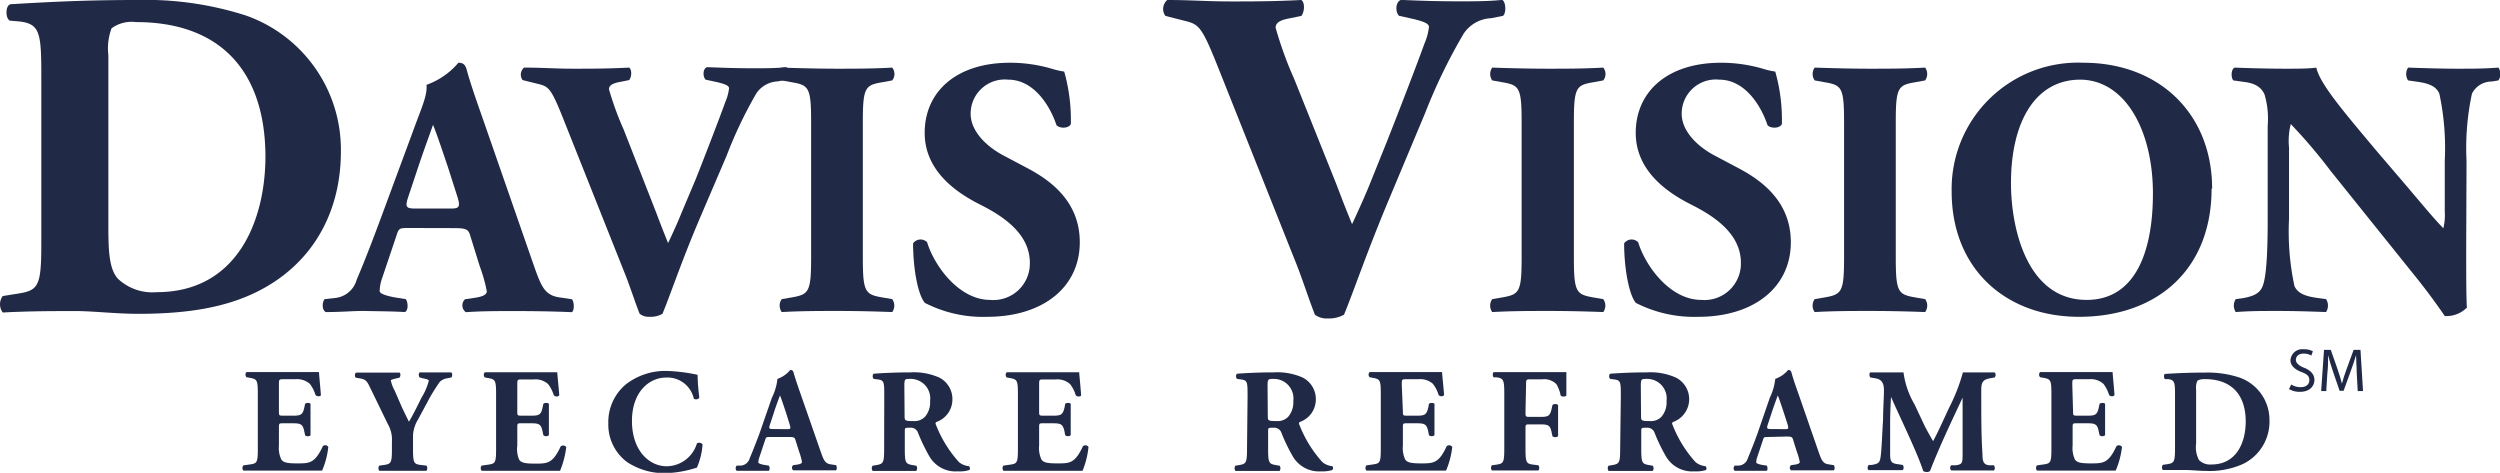 <svg xmlns="http://www.w3.org/2000/svg" viewBox="0 0 226.32 42.8"><title>color</title><path d="M9.81,20.46c0,2.34.08,3.87.85,4.76a4.55,4.55,0,0,0,3.52,1.23c7.34,0,9.85-6.54,9.85-12.31C24,6.5,20,2,12.31,2a3.09,3.09,0,0,0-2.21.56A5.23,5.23,0,0,0,9.81,5ZM3.74,7c0-4-.09-4.84-2-5.06L.89,1.87C.47,1.66.47.42,1,.38,4.54.17,7.85,0,12.35,0a29.73,29.73,0,0,1,9.9,1.4,12.87,12.87,0,0,1,8.61,12.31c0,5.69-2.71,10.28-7.59,12.7-2.89,1.44-6.37,2-10.75,2-2,0-4.11-.25-5.64-.25-2,0-4.21,0-6.63.13a1.24,1.24,0,0,1,0-1.49l1.32-.21c1.91-.3,2.17-.64,2.17-4.55Z" fill="#202945"/><path d="M25.25,37.23c0,.37,0,.4.38.4h.92c.7,0,.86-.1,1-.74l.07-.33c.09-.11.43-.11.49,0,0,.43,0,.91,0,1.42s0,1,0,1.42c-.06.12-.4.13-.49,0l-.07-.33c-.13-.64-.29-.75-1-.75h-.92c-.36,0-.38,0-.38.41v1.6a2.43,2.43,0,0,0,.22,1.27c.17.24.43.35,1.4.35,1.17,0,1.62,0,2.36-1.56a.32.32,0,0,1,.49.07,7.33,7.33,0,0,1-.56,2.14c-.71,0-2,0-3.09,0H24.33c-.64,0-1.3,0-2.3,0a.38.38,0,0,1,0-.47l.63-.09c.6-.09.68-.17.68-1.41v-5c0-1.22-.08-1.3-.68-1.42l-.34-.06a.33.33,0,0,1,0-.47c.63,0,1.28,0,1.93,0h2.83c.86,0,1.62,0,1.8,0,0,.21.1,1.17.17,2.07,0,.15-.36.18-.49,0a3.19,3.19,0,0,0-.51-1,1.75,1.75,0,0,0-1.31-.42H25.7c-.45,0-.45,0-.45.52Z" fill="#202945"/><path d="M37.39,40.65c0,1.25.08,1.36.68,1.44l.54.06a.44.44,0,0,1,0,.47c-.87,0-1.53,0-2.17,0s-1.31,0-2.1,0a.38.38,0,0,1,0-.47l.45-.06c.61-.1.69-.19.69-1.44V40a2.82,2.82,0,0,0-.36-1.59l-1.6-3.29c-.26-.55-.38-.76-.85-.85l-.46-.08c-.12-.1-.11-.42.06-.46.6,0,1.09,0,1.88,0s1.5,0,2,0c.12,0,.14.36,0,.46l-.45.11c-.24.06-.32.11-.32.12a3,3,0,0,0,.35.94l.62,1.43c.2.44.51,1.06.67,1.39.39-.65.81-1.52,1.15-2.2a5.42,5.42,0,0,0,.65-1.52c0-.08-.22-.16-.54-.21L38,34.17c-.11-.06-.12-.4,0-.46.54,0,1,0,1.5,0s.92,0,1.31,0c.16,0,.16.37.05.46l-.34.07a1.23,1.23,0,0,0-.7.32,15.7,15.7,0,0,0-1.16,1.9L37.83,38a3,3,0,0,0-.44,1.73Z" fill="#202945"/><path d="M46.83,37.23c0,.37,0,.4.37.4h.92c.7,0,.86-.1,1-.74l.07-.33c.1-.11.43-.11.5,0,0,.43,0,.91,0,1.42s0,1,0,1.42a.39.39,0,0,1-.5,0l-.07-.33c-.13-.64-.29-.75-1-.75H47.2c-.36,0-.37,0-.37.41v1.6A2.45,2.45,0,0,0,47,41.62c.18.24.43.35,1.41.35,1.16,0,1.62,0,2.35-1.56a.34.34,0,0,1,.5.07,8,8,0,0,1-.56,2.14c-.71,0-2,0-3.1,0H45.9c-.64,0-1.3,0-2.3,0a.38.38,0,0,1,0-.47l.63-.09c.6-.09.68-.17.68-1.41v-5c0-1.22-.08-1.3-.68-1.42l-.34-.06a.34.34,0,0,1,0-.47c.63,0,1.29,0,1.93,0h2.84c.85,0,1.62,0,1.79,0,0,.21.11,1.17.18,2.07-.06.15-.37.18-.5,0a3.19,3.19,0,0,0-.51-1,1.72,1.72,0,0,0-1.31-.42H47.27c-.44,0-.44,0-.44.52Z" fill="#202945"/><path d="M63.15,33.88A18,18,0,0,0,63.31,36a.36.36,0,0,1-.5.09,2.44,2.44,0,0,0-2.52-1.91c-1.49,0-3.08,1.27-3.08,3.93s1.54,4.1,3.15,4.1a2.89,2.89,0,0,0,2.73-2.07.38.38,0,0,1,.51.09,6.26,6.26,0,0,1-.51,2.1,10.08,10.08,0,0,1-2.72.5,6.11,6.11,0,0,1-3.6-1,4.22,4.22,0,0,1-1.7-3.51,4.45,4.45,0,0,1,1.62-3.55,5.85,5.85,0,0,1,3.71-1.19,15.88,15.88,0,0,1,2.75.35" fill="#202945"/><path d="M71.24,38.85c.3,0,.37,0,.26-.39l-.34-1.09c-.19-.57-.43-1.29-.55-1.58-.11.31-.38,1-.58,1.65l-.33,1c-.12.36-.06.4.28.4Zm-1.53.71c-.32,0-.36,0-.44.26l-.52,1.56a1.58,1.58,0,0,0-.1.48c0,.08.18.16.55.23l.4.06c.08.1.11.4,0,.47l-1.52,0c-.45,0-.76,0-1.38,0-.14-.08-.13-.36,0-.47l.36,0a.9.9,0,0,0,.81-.67c.23-.53.48-1.17.85-2.14L69.88,36a4.92,4.92,0,0,0,.5-1.7,2.64,2.64,0,0,0,1.16-.81c.18,0,.26.07.31.27.11.39.27.88.6,1.83l1.83,5.25c.28.8.4,1.11.89,1.19l.51.08c.08.07.11.39,0,.47-.65,0-1.37,0-2.06,0s-1.2,0-1.81,0a.3.3,0,0,1,0-.47l.43-.06c.31-.06.36-.15.36-.23a5.19,5.19,0,0,0-.25-.91L72,39.8c-.07-.22-.18-.24-.65-.24Z" fill="#202945"/><path d="M81.89,37.61c0,.47,0,.51.83.51a1.32,1.32,0,0,0,1-.37,2,2,0,0,0,.48-1.45,1.77,1.77,0,0,0-1.76-2c-.55,0-.57,0-.57.69Zm-1.84-1.69c0-1.34,0-1.49-.58-1.57l-.37-.05c-.13-.07-.13-.41,0-.47,1-.07,2.05-.12,3.32-.12a5.64,5.64,0,0,1,2.63.48,2.19,2.19,0,0,1,1.17,2,2.16,2.16,0,0,1-1.42,2c-.13.06-.13.14-.06.29a10.92,10.92,0,0,0,2.07,3.35,1.62,1.62,0,0,0,.9.37.26.26,0,0,1,.05.35,3,3,0,0,1-1.06.12,2.73,2.73,0,0,1-2.59-1.4,16.91,16.91,0,0,1-1-2.08.68.68,0,0,0-.71-.47c-.47,0-.49,0-.49.3v1.64c0,1.23.08,1.33.68,1.44l.36.06a.41.41,0,0,1,0,.47c-.71,0-1.32,0-2,0s-1.25,0-1.95,0a.38.38,0,0,1,0-.47l.36-.06c.6-.11.68-.21.68-1.44Z" fill="#202945"/><path d="M94.07,37.23c0,.37,0,.4.37.4h.93c.69,0,.85-.1,1-.74l.06-.33c.1-.11.43-.11.5,0,0,.43,0,.91,0,1.42s0,1,0,1.42a.39.39,0,0,1-.5,0l-.06-.33c-.14-.64-.3-.75-1-.75h-.93c-.36,0-.37,0-.37.41v1.6a2.45,2.45,0,0,0,.21,1.27c.17.24.43.35,1.41.35,1.16,0,1.62,0,2.35-1.56a.34.34,0,0,1,.5.07A7.66,7.66,0,0,1,98,42.62c-.71,0-2,0-3.1,0H93.14c-.64,0-1.29,0-2.3,0a.38.38,0,0,1,0-.47l.63-.09c.6-.09.68-.17.68-1.41v-5c0-1.22-.08-1.3-.68-1.42l-.33-.06a.33.33,0,0,1,0-.47c.63,0,1.29,0,1.93,0h2.84c.85,0,1.62,0,1.79,0,0,.21.11,1.17.17,2.07,0,.15-.36.18-.49,0a3,3,0,0,0-.51-1,1.72,1.72,0,0,0-1.31-.42H94.51c-.44,0-.44,0-.44.52Z" fill="#202945"/><path d="M114.77,37.61c0,.47,0,.51.83.51a1.32,1.32,0,0,0,1-.37,2,2,0,0,0,.48-1.45,1.77,1.77,0,0,0-1.75-2c-.55,0-.58,0-.58.69Zm-1.83-1.69c0-1.34,0-1.49-.59-1.57L112,34.3c-.14-.07-.14-.41,0-.47,1-.07,2-.12,3.32-.12a5.64,5.64,0,0,1,2.63.48,2.19,2.19,0,0,1,1.17,2,2.16,2.16,0,0,1-1.42,2c-.13.06-.13.14-.06.29a10.92,10.92,0,0,0,2.07,3.35,1.62,1.62,0,0,0,.9.37.26.26,0,0,1,0,.35,3,3,0,0,1-1,.12,2.74,2.74,0,0,1-2.6-1.4,15.52,15.52,0,0,1-1-2.08.69.69,0,0,0-.71-.47c-.47,0-.5,0-.5.3v1.64c0,1.23.08,1.33.68,1.44l.36.06a.41.41,0,0,1,0,.47c-.7,0-1.32,0-2,0s-1.26,0-2,0a.41.41,0,0,1,0-.47l.36-.06c.61-.11.69-.21.69-1.44Z" fill="#202945"/><path d="M127,37.23c0,.37,0,.4.37.4h.93c.69,0,.85-.1,1-.74l.06-.33c.1-.11.43-.11.5,0,0,.43,0,.91,0,1.42s0,1,0,1.42a.39.39,0,0,1-.5,0l-.06-.33c-.14-.64-.3-.75-1-.75h-.93c-.36,0-.37,0-.37.41v1.6a2.45,2.45,0,0,0,.21,1.27c.18.24.43.35,1.41.35,1.16,0,1.62,0,2.35-1.56a.34.34,0,0,1,.5.07,7.66,7.66,0,0,1-.56,2.14c-.71,0-2,0-3.09,0H126c-.65,0-1.3,0-2.31,0a.41.41,0,0,1,0-.47l.63-.09c.6-.09.68-.17.68-1.41v-5c0-1.22-.08-1.3-.68-1.42l-.33-.06a.34.34,0,0,1,0-.47c.63,0,1.29,0,1.93,0h2.84c.86,0,1.62,0,1.79,0,0,.21.11,1.17.18,2.07-.06.15-.36.18-.5,0a3,3,0,0,0-.51-1,1.72,1.72,0,0,0-1.31-.42h-1.07c-.44,0-.44,0-.44.52Z" fill="#202945"/><path d="M138.1,37.33c0,.37,0,.41.37.41h1c.71,0,.86-.1,1-.75l.07-.32a.39.39,0,0,1,.51,0c0,.43,0,.92,0,1.43s0,1,0,1.39a.41.41,0,0,1-.51,0l-.07-.33c-.13-.64-.28-.74-1-.74h-1c-.36,0-.37,0-.37.4v1.8c0,1.25.08,1.36.68,1.44l.49.06a.41.41,0,0,1,0,.47c-.83,0-1.48,0-2.12,0s-1.29,0-2.09,0a.38.38,0,0,1,0-.47l.44-.06c.6-.1.68-.19.68-1.44v-5c0-1.24-.08-1.36-.68-1.46l-.27,0c-.12-.08-.12-.42,0-.47.57,0,1.24,0,1.89,0H140c.85,0,1.62,0,1.8,0,0,.22,0,1.19,0,2.08,0,.15-.35.17-.51.06a3.33,3.33,0,0,0-.39-1.05,1.56,1.56,0,0,0-1.31-.44h-1c-.44,0-.44,0-.44.55Z" fill="#202945"/><path d="M148.56,37.61c0,.47,0,.51.83.51a1.32,1.32,0,0,0,1-.37,2,2,0,0,0,.48-1.45,1.77,1.77,0,0,0-1.75-2c-.55,0-.58,0-.58.69Zm-1.83-1.69c0-1.34,0-1.49-.59-1.57l-.36-.05c-.14-.07-.14-.41,0-.47,1-.07,2-.12,3.32-.12a5.64,5.64,0,0,1,2.63.48,2.19,2.19,0,0,1-.24,4c-.14.06-.14.14-.07.29a10.92,10.92,0,0,0,2.07,3.35,1.62,1.62,0,0,0,.9.37.26.26,0,0,1,.05.35,3,3,0,0,1-1.05.12,2.74,2.74,0,0,1-2.6-1.4,15.52,15.52,0,0,1-1-2.08.69.69,0,0,0-.71-.47c-.47,0-.5,0-.5.3v1.64c0,1.23.08,1.33.68,1.44l.36.06a.41.41,0,0,1,0,.47c-.7,0-1.32,0-2,0s-1.26,0-2,0a.41.41,0,0,1,0-.47l.36-.06c.61-.11.69-.21.69-1.44Z" fill="#202945"/><path d="M161.57,38.85c.31,0,.37,0,.27-.39l-.35-1.09c-.19-.57-.43-1.29-.55-1.58-.11.31-.37,1-.58,1.65l-.33,1c-.12.36-.05.4.28.4Zm-1.53.71c-.32,0-.36,0-.44.26l-.52,1.56a1.47,1.47,0,0,0-.09.48c0,.08.17.16.55.23l.4.06c.08.1.1.4,0,.47l-1.51,0c-.46,0-.77,0-1.38,0-.15-.08-.14-.36,0-.47l.36,0a.92.92,0,0,0,.82-.67c.22-.53.48-1.17.84-2.14L160.22,36a5.07,5.07,0,0,0,.49-1.7,2.7,2.7,0,0,0,1.17-.81c.17,0,.25.07.31.27.1.39.26.88.6,1.83l1.82,5.25c.28.8.4,1.11.89,1.19l.51.08c.08.07.11.39,0,.47-.64,0-1.37,0-2.06,0s-1.19,0-1.81,0a.3.3,0,0,1,0-.47l.42-.06c.31-.06.37-.15.37-.23a5.7,5.7,0,0,0-.26-.91l-.36-1.15c-.07-.22-.17-.24-.64-.24Z" fill="#202945"/><path d="M169.32,34.17c-.11-.1-.11-.42,0-.46.45,0,1,0,1.68,0,.45,0,.83,0,1.32,0a7.68,7.68,0,0,0,1,2.9l.89,1.89c.12.27.6,1.11.79,1.44.17-.32.38-.73.75-1.52l.68-1.47a16.64,16.64,0,0,0,1.27-3.24c.62,0,.92,0,1.33,0s1,0,1.54,0a.34.34,0,0,1,0,.46l-.39.07c-.55.1-.82.26-.82,1,0,2.75,0,4.2.11,5.88,0,.62.08.94.6,1l.43,0c.11.11.11.42,0,.47-.61,0-1.19,0-1.85,0s-1.33,0-2,0a.31.31,0,0,1,0-.47l.4,0c.62-.08.62-.24.62-1.06l0-3.48V36h0c-1,2.14-2.07,4.37-2.95,6.64a.44.44,0,0,1-.27.09.71.71,0,0,1-.34-.08c-.53-1.66-2.17-5-2.92-6.72h0c-.05.87-.07,1.46-.08,2.15,0,.87,0,2.21,0,3,0,.66.08.85.62.93l.52.08a.38.38,0,0,1,0,.47c-.49,0-1.07,0-1.57,0s-.94,0-1.48,0c-.17,0-.17-.4,0-.47l.24,0c.68-.12.76-.2.84-1,.07-.65.11-1.82.19-3.09,0-.9.08-2,.08-2.7s-.29-1-.83-1.06Z" fill="#202945"/><path d="M187.67,37.23c0,.37,0,.4.37.4H189c.7,0,.86-.1,1-.74l.07-.33c.1-.11.43-.11.5,0,0,.43,0,.91,0,1.42s0,1,0,1.42a.39.39,0,0,1-.5,0l-.07-.33c-.13-.64-.29-.75-1-.75H188c-.36,0-.37,0-.37.41v1.6a2.45,2.45,0,0,0,.21,1.27c.17.24.43.35,1.41.35,1.16,0,1.62,0,2.35-1.56a.34.34,0,0,1,.5.07,7.63,7.63,0,0,1-.57,2.14c-.7,0-2,0-3.09,0h-1.74c-.64,0-1.3,0-2.3,0a.38.38,0,0,1,0-.47l.63-.09c.6-.09.68-.17.68-1.41v-5c0-1.22-.08-1.3-.68-1.42l-.34-.06a.34.34,0,0,1,0-.47c.63,0,1.29,0,1.93,0h2.84c.85,0,1.62,0,1.79,0,0,.21.11,1.17.17,2.07-.05.15-.36.18-.49,0a3.19,3.19,0,0,0-.51-1,1.72,1.72,0,0,0-1.31-.42h-1.07c-.44,0-.44,0-.44.52Z" fill="#202945"/><path d="M198.81,40.16a2.42,2.42,0,0,0,.27,1.5,1.43,1.43,0,0,0,1.11.39c2.32,0,3.11-2.06,3.11-3.89,0-2.41-1.27-3.84-3.7-3.84-.36,0-.61.07-.69.18a1.57,1.57,0,0,0-.1.77Zm-1.91-4.24c0-1.28,0-1.53-.64-1.6l-.26,0c-.13-.07-.13-.46,0-.47,1.12-.07,2.17-.12,3.59-.12a9.24,9.24,0,0,1,3.12.44A4.06,4.06,0,0,1,205.45,38a4.26,4.26,0,0,1-2.39,4,7.42,7.42,0,0,1-3.39.63c-.63,0-1.3-.08-1.78-.08-.64,0-1.33,0-2.09,0a.38.38,0,0,1,0-.47l.42-.06c.6-.1.68-.21.68-1.44Z" fill="#202945"/><path d="M40.77,18.88c.76,0,.93-.1.66-1l-.86-2.69C40.1,13.79,39.5,12,39.2,11.3c-.26.76-.93,2.56-1.43,4.09l-.83,2.49c-.3.9-.13,1,.7,1ZM37,20.64c-.8,0-.9,0-1.1.66l-1.3,3.86a3.8,3.8,0,0,0-.23,1.19c0,.2.43.4,1.36.57l1,.16c.2.24.27,1-.07,1.17-1.16-.07-2.35-.07-3.75-.1-1.13,0-1.89.1-3.42.1-.37-.2-.33-.9-.1-1.17l.9-.1a2.26,2.26,0,0,0,2-1.66c.57-1.33,1.2-2.92,2.09-5.31l3-8.11c.76-2.1,1.33-3.26,1.23-4.22a6.76,6.76,0,0,0,2.89-2c.43,0,.63.17.76.67.27,1,.67,2.19,1.5,4.55l4.52,13c.7,2,1,2.76,2.23,3l1.26.19c.2.17.26,1,0,1.17-1.59-.07-3.39-.1-5.11-.1s-3,0-4.49.1a.76.76,0,0,1-.07-1.17l1.07-.16c.76-.14.9-.37.9-.57a14.48,14.48,0,0,0-.64-2.26l-.89-2.86c-.17-.53-.44-.59-1.6-.59Z" fill="#202945"/><path d="M63.29,19.91c-1.69,4-2.55,6.64-3.32,8.5a2.18,2.18,0,0,1-1.16.27,1.36,1.36,0,0,1-.9-.27c-.37-.89-.93-2.66-1.4-3.79L51.13,11.1c-1.26-3.19-1.43-3.26-2.49-3.52l-1.33-.33a.84.84,0,0,1,.13-1.13c1.7,0,2.79.1,4.52.1,1.53,0,3,0,5-.1.26.2.23.83,0,1.13l-1,.2c-.59.13-.83.33-.83.63a27.36,27.36,0,0,0,1.33,3.65l2.93,7.48c.46,1.23.86,2.23,1.09,2.79.27-.56.8-1.69,1.2-2.69L63,16.18c.83-2.09,2.26-5.81,2.66-6.94A4.42,4.42,0,0,0,66,8c0-.23-.26-.36-1.06-.56l-1.06-.23c-.27-.27-.27-1,.13-1.13,1.56.06,2.82.1,4.08.1s2.13,0,3.09-.1c.27.13.3.93.07,1.13l-.86.16a2.45,2.45,0,0,0-1.93,1.1,39.06,39.06,0,0,0-2.69,5.65Z" fill="#202945"/><path d="M78.11,23.3c0,3.12.2,3.35,1.73,3.62l.93.16a1,1,0,0,1,0,1.17c-1.8-.07-3.43-.1-5-.1s-3.25,0-5,.1a1,1,0,0,1,0-1.17l.93-.16c1.53-.27,1.73-.5,1.73-3.62V11.07c0-3.13-.2-3.36-1.73-3.62l-.93-.17a1,1,0,0,1,0-1.16c1.8.06,3.46.1,5,.1s3.22,0,5-.1a.93.93,0,0,1,0,1.16l-.93.17c-1.53.26-1.73.49-1.73,3.62Z" fill="#202945"/><path d="M89.37,28.68a11.48,11.48,0,0,1-5.64-1.26c-.64-.73-1.07-3.13-1.07-5.39a.83.83,0,0,1,1.27-.1c.66,2.16,2.89,5.22,5.71,5.22a3.3,3.3,0,0,0,3.59-3.36c0-2.69-2.53-4.28-4.52-5.28-2.39-1.2-5-3.19-5-6.48,0-3.75,2.89-6.35,7.71-6.35a13.46,13.46,0,0,1,3.79.54,7.29,7.29,0,0,0,1.13.26,16,16,0,0,1,.6,4.75c-.17.4-1,.43-1.3.1-.56-1.69-2-4.12-4.38-4.12a3.09,3.09,0,0,0-3.39,3.09c0,1.53,1.36,2.93,3,3.79l2.19,1.16c2.06,1.1,4.69,3,4.69,6.68,0,4.09-3.36,6.75-8.38,6.75" fill="#202945"/><path d="M125.92,17.62c-2.17,5.14-3.27,8.49-4.25,10.87a2.88,2.88,0,0,1-1.49.34,1.76,1.76,0,0,1-1.14-.34c-.47-1.15-1.19-3.4-1.78-4.84L110.38,6.37c-1.62-4.08-1.83-4.16-3.19-4.5l-1.69-.43A1.07,1.07,0,0,1,105.67,0c2.16,0,3.56.13,5.77.13,2,0,3.78,0,6.37-.13.34.25.29,1.06,0,1.44l-1.27.26c-.77.17-1.06.42-1.06.81a34,34,0,0,0,1.69,4.66L121,16.73c.59,1.57,1.1,2.84,1.4,3.56.34-.72,1-2.16,1.53-3.44l1.61-4c1.06-2.67,2.89-7.43,3.4-8.87a5.39,5.39,0,0,0,.42-1.53c0-.29-.34-.46-1.36-.72l-1.35-.3c-.34-.34-.34-1.23.17-1.44,2,.09,3.6.13,5.22.13,1.44,0,2.72,0,3.95-.13.34.17.38,1.19.08,1.44l-1.1.22a3.14,3.14,0,0,0-2.47,1.4A49.8,49.8,0,0,0,129,10.27Z" fill="#202945"/><path d="M142.48,23.3c0,3.12.2,3.35,1.73,3.62l.93.16a1,1,0,0,1,0,1.17c-1.8-.07-3.42-.1-5-.1s-3.25,0-5.05.1a1,1,0,0,1,0-1.17l.93-.16c1.53-.27,1.73-.5,1.73-3.62V11.07c0-3.13-.2-3.36-1.73-3.62l-.93-.17a1,1,0,0,1,0-1.16c1.8.06,3.46.1,5.05.1s3.23,0,5-.1a.93.93,0,0,1,0,1.16l-.93.17c-1.53.26-1.73.49-1.73,3.62Z" fill="#202945"/><path d="M153.75,28.68a11.59,11.59,0,0,1-5.66-1.26c-.62-.73-1.06-3.13-1.06-5.39a.83.83,0,0,1,1.27-.1c.66,2.16,2.89,5.22,5.71,5.22a3.3,3.3,0,0,0,3.59-3.36c0-2.69-2.53-4.28-4.52-5.28-2.39-1.2-5-3.19-5-6.48,0-3.75,2.89-6.35,7.71-6.35a13.46,13.46,0,0,1,3.79.54,7.29,7.29,0,0,0,1.13.26,16,16,0,0,1,.6,4.75c-.17.4-1,.43-1.3.1-.56-1.69-2-4.12-4.38-4.12a3.09,3.09,0,0,0-3.39,3.09c0,1.53,1.36,2.93,3,3.79l2.19,1.16c2.06,1.1,4.69,3,4.69,6.68,0,4.09-3.36,6.75-8.37,6.75" fill="#202945"/><path d="M171.62,23.3c0,3.12.2,3.35,1.73,3.62l.93.16a1,1,0,0,1,0,1.17c-1.8-.07-3.43-.1-5-.1s-3.25,0-5,.1a1,1,0,0,1,0-1.17l.93-.16c1.53-.27,1.73-.5,1.73-3.62V11.07c0-3.13-.2-3.36-1.73-3.62l-.93-.17a1,1,0,0,1,0-1.16c1.8.06,3.46.1,5,.1s3.22,0,5-.1a1,1,0,0,1,0,1.16l-.93.17c-1.53.26-1.73.49-1.73,3.62Z" fill="#202945"/><path d="M188.33,7.21c-4.08,0-6.28,3.82-6.28,9.37,0,4.06,1.43,10.57,6.85,10.57,4.35,0,6-4.25,6-9.64,0-5.68-2.5-10.3-6.62-10.3m11.93,9.87c0,7.25-4.85,11.6-12,11.6-6.68,0-11.53-4.39-11.53-11.33A11.44,11.44,0,0,1,188.6,5.68c6.91,0,11.66,4.66,11.66,11.4" fill="#202945"/><path d="M223.26,22.5c0,2.16,0,4.25.06,5.35a2.61,2.61,0,0,1-2,.76s-1.13-1.69-2.69-3.62L211,15.49a47.64,47.64,0,0,0-3.62-4.26,6.14,6.14,0,0,0-.16,2.13v6.45a23.63,23.63,0,0,0,.49,6.08c.3.7,1.07.93,1.93,1.06l.93.13a1.06,1.06,0,0,1,0,1.17c-1.79-.07-3.12-.1-4.45-.1s-2.46,0-3.72.1a1.06,1.06,0,0,1,0-1.17L203,27c.9-.16,1.56-.39,1.83-1.09.37-.9.46-3.39.46-6.08V11.37A7.67,7.67,0,0,0,205,8.54c-.26-.56-.73-1-1.89-1.13l-.93-.13c-.24-.27-.2-1.06.13-1.16,1.56.06,3.22.1,4.59.1,1.13,0,2.09,0,2.79-.1.33,1.49,2.49,4,5.48,7.57L218,17c1.46,1.73,2.43,2.89,3.19,3.66a4.89,4.89,0,0,0,.13-1.5V14.56a23.53,23.53,0,0,0-.49-6.08c-.3-.7-1-.93-1.93-1.07l-.9-.13a1.06,1.06,0,0,1,0-1.16c1.8.06,3.09.1,4.45.1s2.43,0,3.73-.1a1.06,1.06,0,0,1,0,1.16l-.6.1a2,2,0,0,0-1.8,1.1,23.53,23.53,0,0,0-.49,6.08Z" fill="#202945"/><path d="M207.42,34.81a1.62,1.62,0,0,0,.86.24c.49,0,.78-.26.78-.63s-.2-.55-.71-.74-1-.54-1-1.06a1.07,1.07,0,0,1,1.21-1,1.63,1.63,0,0,1,.82.18l-.14.39a1.35,1.35,0,0,0-.7-.18c-.51,0-.7.31-.7.56s.22.52.74.72.94.55.94,1.1-.42,1.08-1.3,1.08a1.87,1.87,0,0,1-1-.25Z" fill="#202945"/><path d="M213.35,33.76c0-.52-.06-1.15-.06-1.61h0c-.13.43-.28.9-.47,1.41l-.66,1.82h-.36l-.61-1.78c-.18-.53-.32-1-.43-1.45h0c0,.46,0,1.08-.07,1.65l-.1,1.6h-.46l.26-3.73H211l.63,1.8c.16.46.28.87.38,1.26h0c.1-.38.23-.79.4-1.26l.66-1.8h.62l.23,3.73h-.48Z" fill="#202945"/></svg>